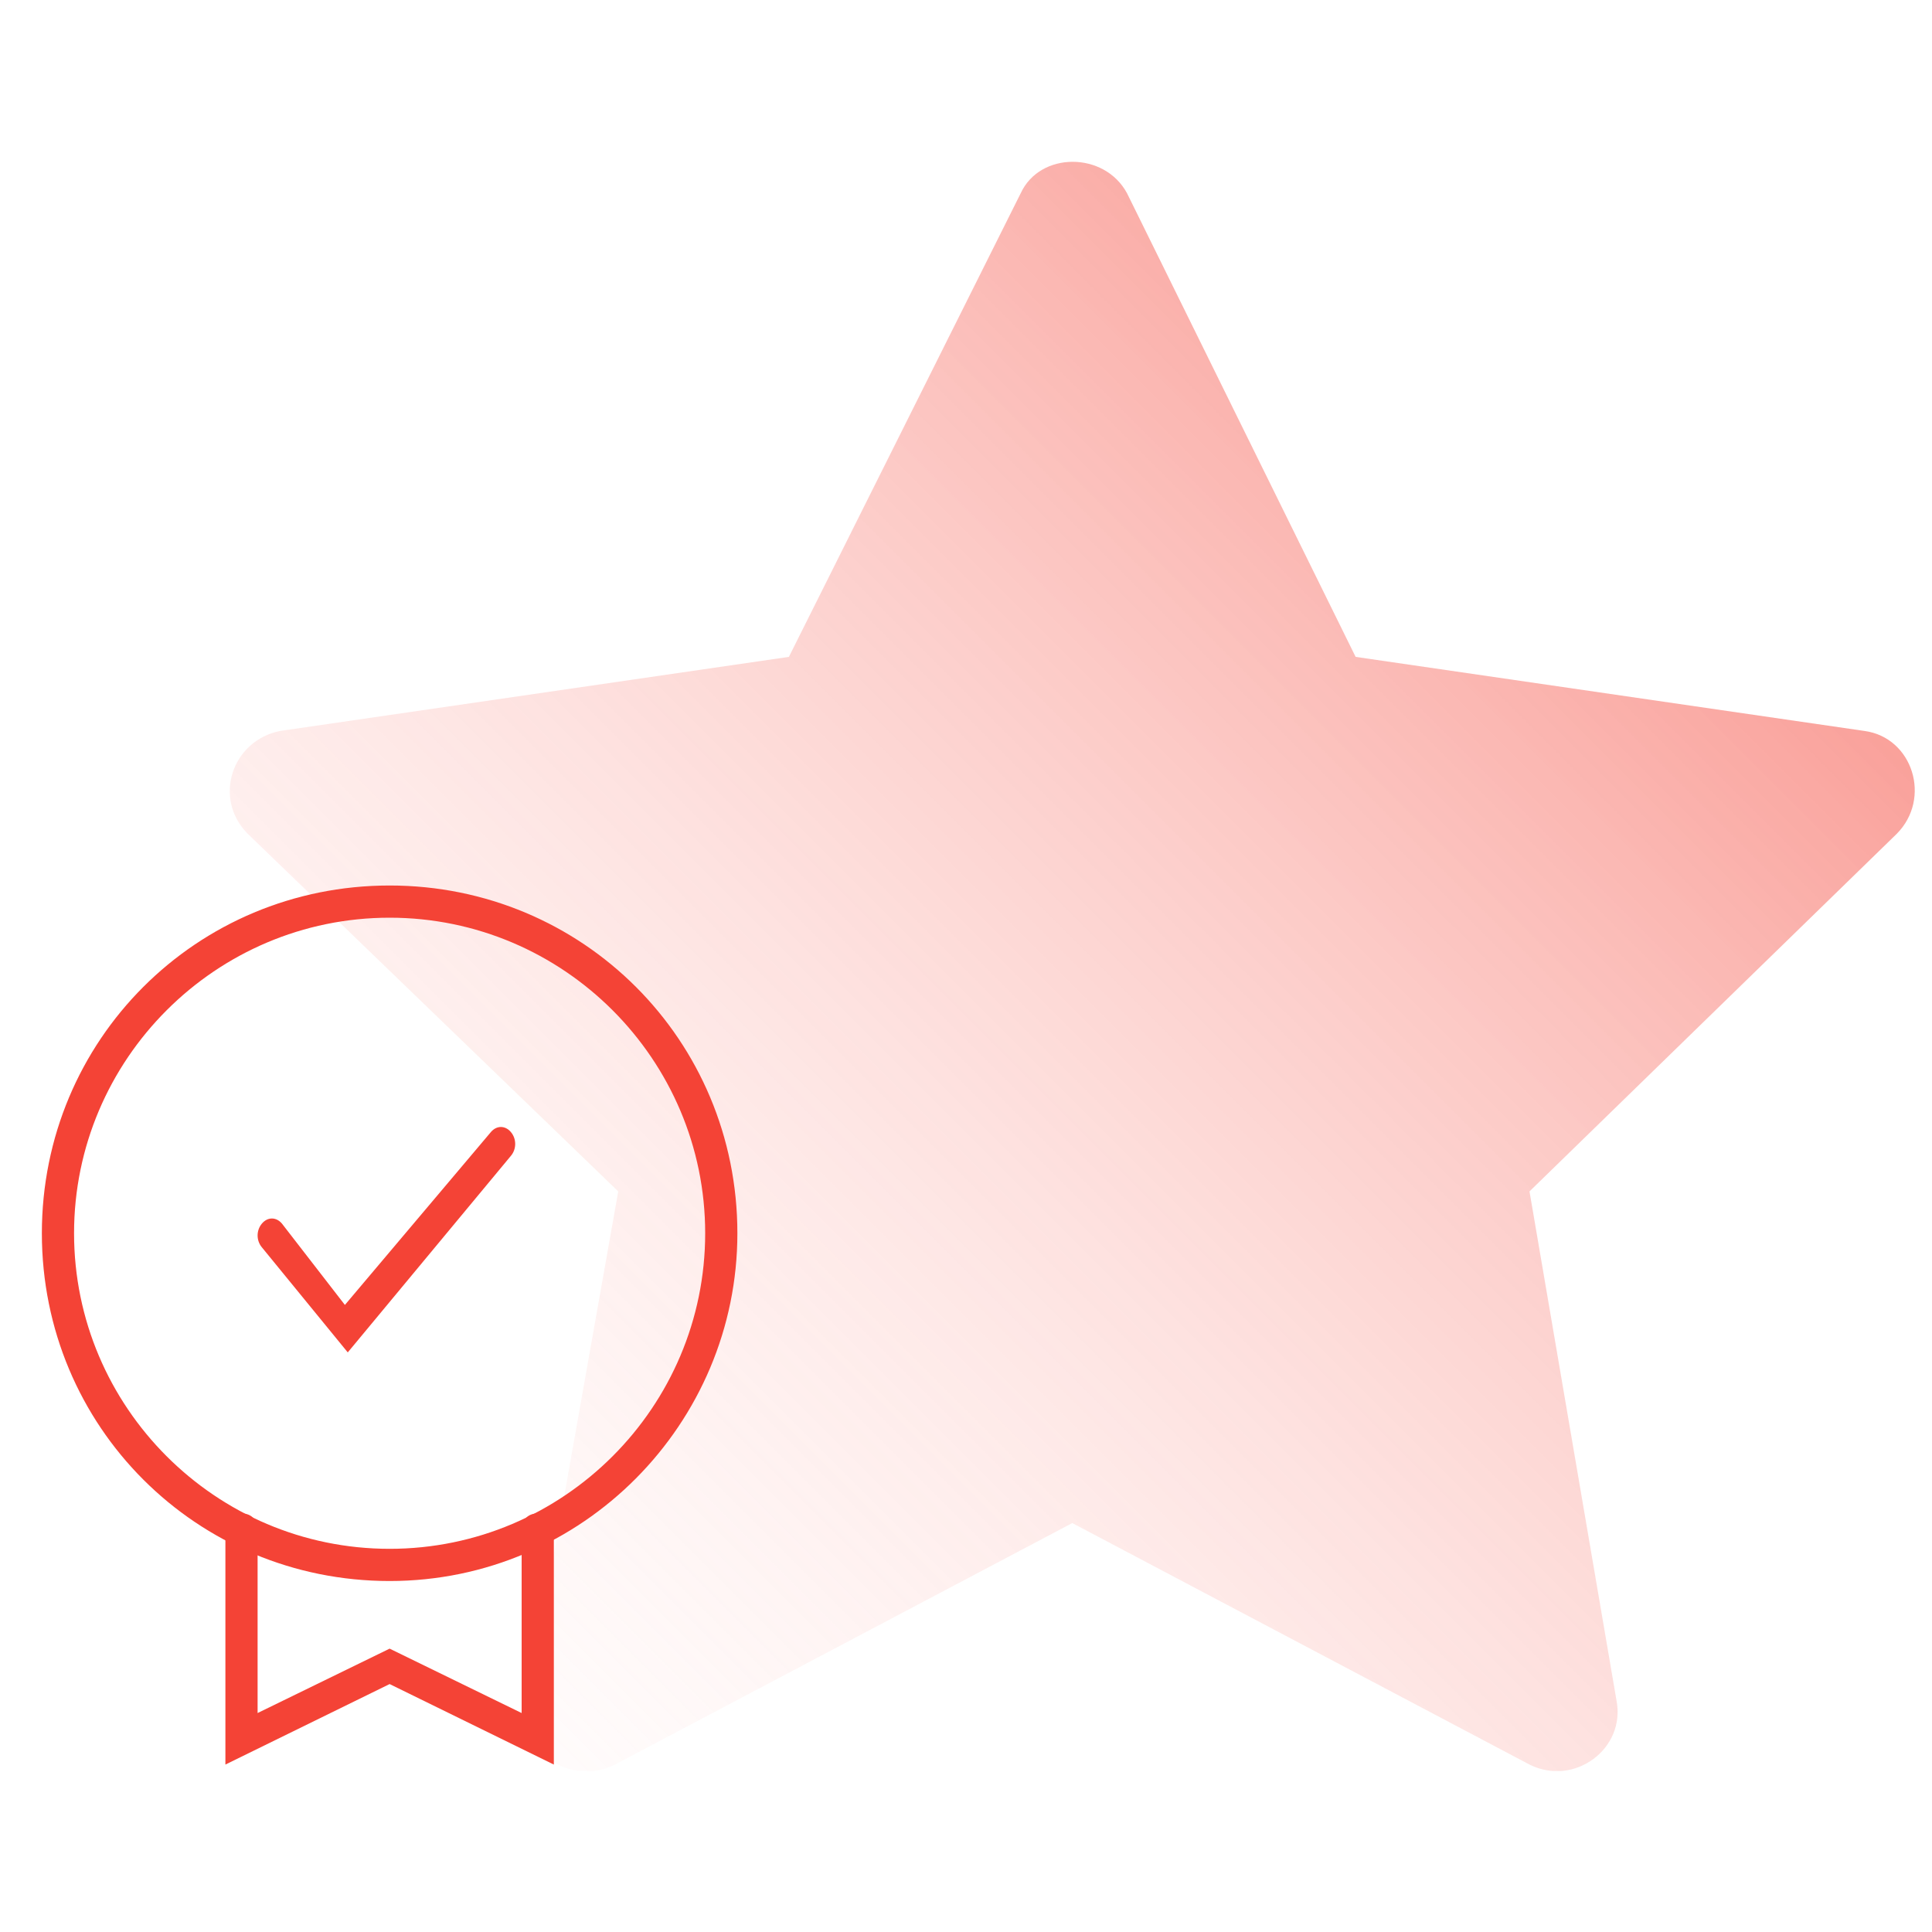 <svg width="60" height="60" viewBox="0 0 60 60" fill="none" xmlns="http://www.w3.org/2000/svg">
<g clip-path="url(#clip0)">
<path d="M35 6L42.1 20.4L57.9 22.7C59.4 22.9 60 24.8 58.9 25.9L47.5 37L50.2 52.8C50.5 54.3 48.9 55.5 47.5 54.8L33.3 47.3L19.1 54.8C17.7 55.5 16.1 54.4 16.4 52.8L19.2 37L7.7 25.9C6.6 24.8 7.2 23 8.7 22.7L24.5 20.4L31.7 6C32.3 4.7 34.3 4.7 35 6Z" fill="url(#paint0_linear)" fill-opacity="0.5"/>
<path d="M10.8 42L8.133 38.737C7.956 38.526 7.956 38.211 8.133 38C8.311 37.789 8.578 37.789 8.756 38L10.711 40.526L15.244 35.158C15.422 34.947 15.689 34.947 15.867 35.158C16.044 35.368 16.044 35.684 15.867 35.895L10.8 42Z" fill="#F44336"/>
<path d="M17.2 54.8L12.1 52.3L7 54.8V47.5C7 47.2 7.2 47 7.5 47C7.8 47 8 47.2 8 47.5V53.2L12.1 51.2L16.2 53.2V47.5C16.2 47.2 16.4 47 16.7 47C17 47 17.2 47.2 17.2 47.5V54.8Z" fill="#F44336"/>
<path d="M12.1 49.1C6.1 49.1 1.3 44.3 1.3 38.3C1.3 32.3 6.1 27.5 12.1 27.5C18.1 27.5 22.9 32.3 22.9 38.3C22.9 44.2 18.1 49.1 12.1 49.1ZM12.1 28.5C6.7 28.5 2.3 32.9 2.3 38.3C2.3 43.7 6.7 48.1 12.1 48.1C17.5 48.1 21.9 43.7 21.9 38.3C21.9 32.9 17.5 28.5 12.1 28.5Z" fill="#F44336"/>
</g>
<defs>
<linearGradient id="paint0_linear" x1="15.019" y1="52.495" x2="51.635" y2="15.88" gradientUnits="userSpaceOnUse">
<stop stop-color="#FFD9D6" stop-opacity="0.2"/>
<stop offset="1" stop-color="#F44336"/>
</linearGradient>
<clipPath id="clip0">
<rect y="5" width="60" height="50" fill="white"/>
</clipPath>
</defs>
</svg>